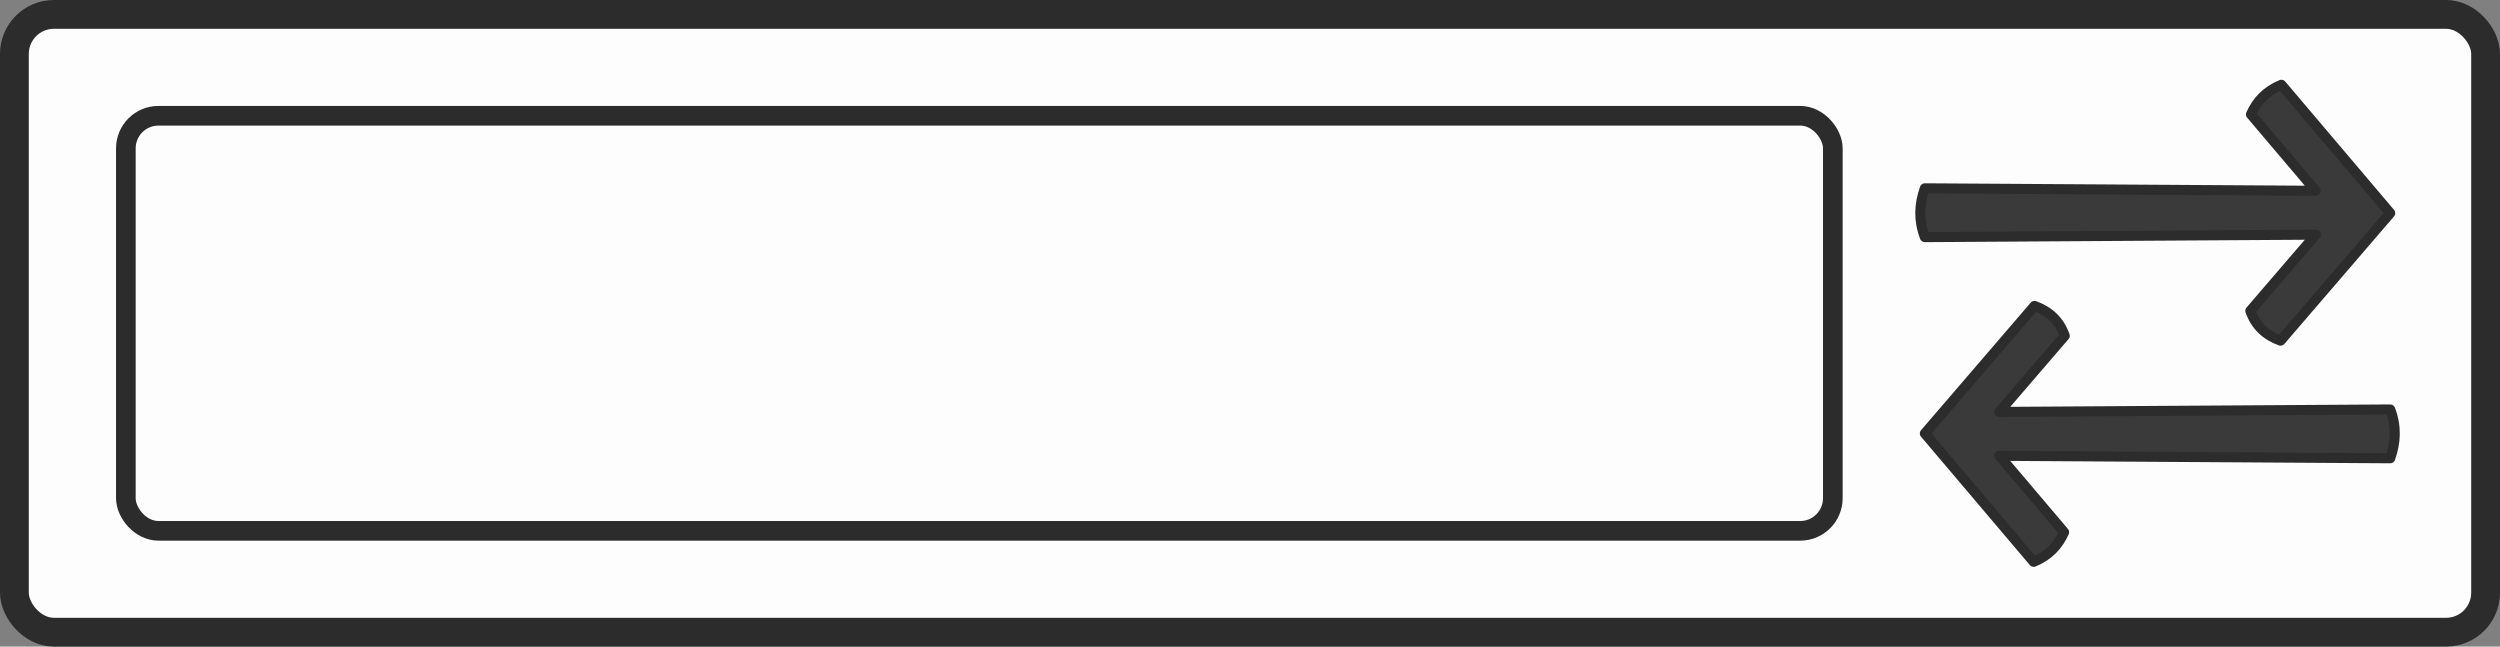 <?xml version="1.0" encoding="UTF-8" standalone="no"?>
<svg
   xmlns:dc="http://purl.org/dc/elements/1.1/"
   xmlns:cc="http://creativecommons.org/ns#"
   xmlns:rdf="http://www.w3.org/1999/02/22-rdf-syntax-ns#"
   xmlns:svg="http://www.w3.org/2000/svg"
   xmlns="http://www.w3.org/2000/svg"
   width="134.664mm"
   height="34.829mm"
   viewBox="0 0 477.157 123.409"
   id="svg7778"
   version="1.1">
  <rect x="0" y="0" width="477.157" height="123.409" fill="#808080" stroke="none"/>
  <defs
     id="defs7780" />
  <g
     id="g831">
    <rect
       style="opacity:1;fill:#fdfdfd;fill-opacity:1;stroke:#2c2c2c;stroke-width:5.497;stroke-linecap:round;stroke-linejoin:round;stroke-miterlimit:2;stroke-dasharray:none;stroke-opacity:1"
       id="rect4136-2-3-3"
       width="471.66"
       height="117.912"
       x="2.748"
       y="2.748"
       ry="7.544" />
    <rect
       id="rect3729-3-6"
       width="325.798"
       height="79.223"
       x="24.02"
       y="22.093"
       style="fill:#fdfdfd;stroke:#2c2c2c;stroke-width:3.75;stroke-miterlimit:4;stroke-dasharray:none;stroke-opacity:1;fill-opacity:1"
       ry="6.224" />
    <path
       style="fill:#3a3a3a;fill-opacity:1;stroke:#2c2c2c;stroke-width:1.92;stroke-linecap:butt;stroke-linejoin:round;stroke-miterlimit:2;stroke-dasharray:none;stroke-opacity:1;paint-order:normal"
       d="m 435.432,16.18 c -2.898,1.181 -4.706,3.159 -5.807,5.653 l 12.363,14.58 -74.606,-0.47 c -1.072,2.99 -1.237,6.077 0,9.314 L 442.005,44.785 429.503,59.322 c 1.02,2.912 3.035,4.709 5.769,5.696 l 20.931,-24.34 z"
       id="rect864" />
    <path
       style="fill:#3a3a3a;fill-opacity:1;stroke:#2c2c2c;stroke-width:1.92;stroke-linecap:butt;stroke-linejoin:round;stroke-miterlimit:2;stroke-dasharray:none;stroke-opacity:1;paint-order:normal"
       d="m 388.154,107.229 c 2.898,-1.181 4.706,-3.159 5.807,-5.653 l -12.363,-14.58 74.606,0.47 c 1.072,-2.99 1.237,-6.077 0,-9.314 l -74.623,0.47 12.502,-14.536 c -1.02,-2.912 -3.035,-4.709 -5.769,-5.696 l -20.931,24.34 z"
       id="rect864-2" />
  </g>
</svg>
